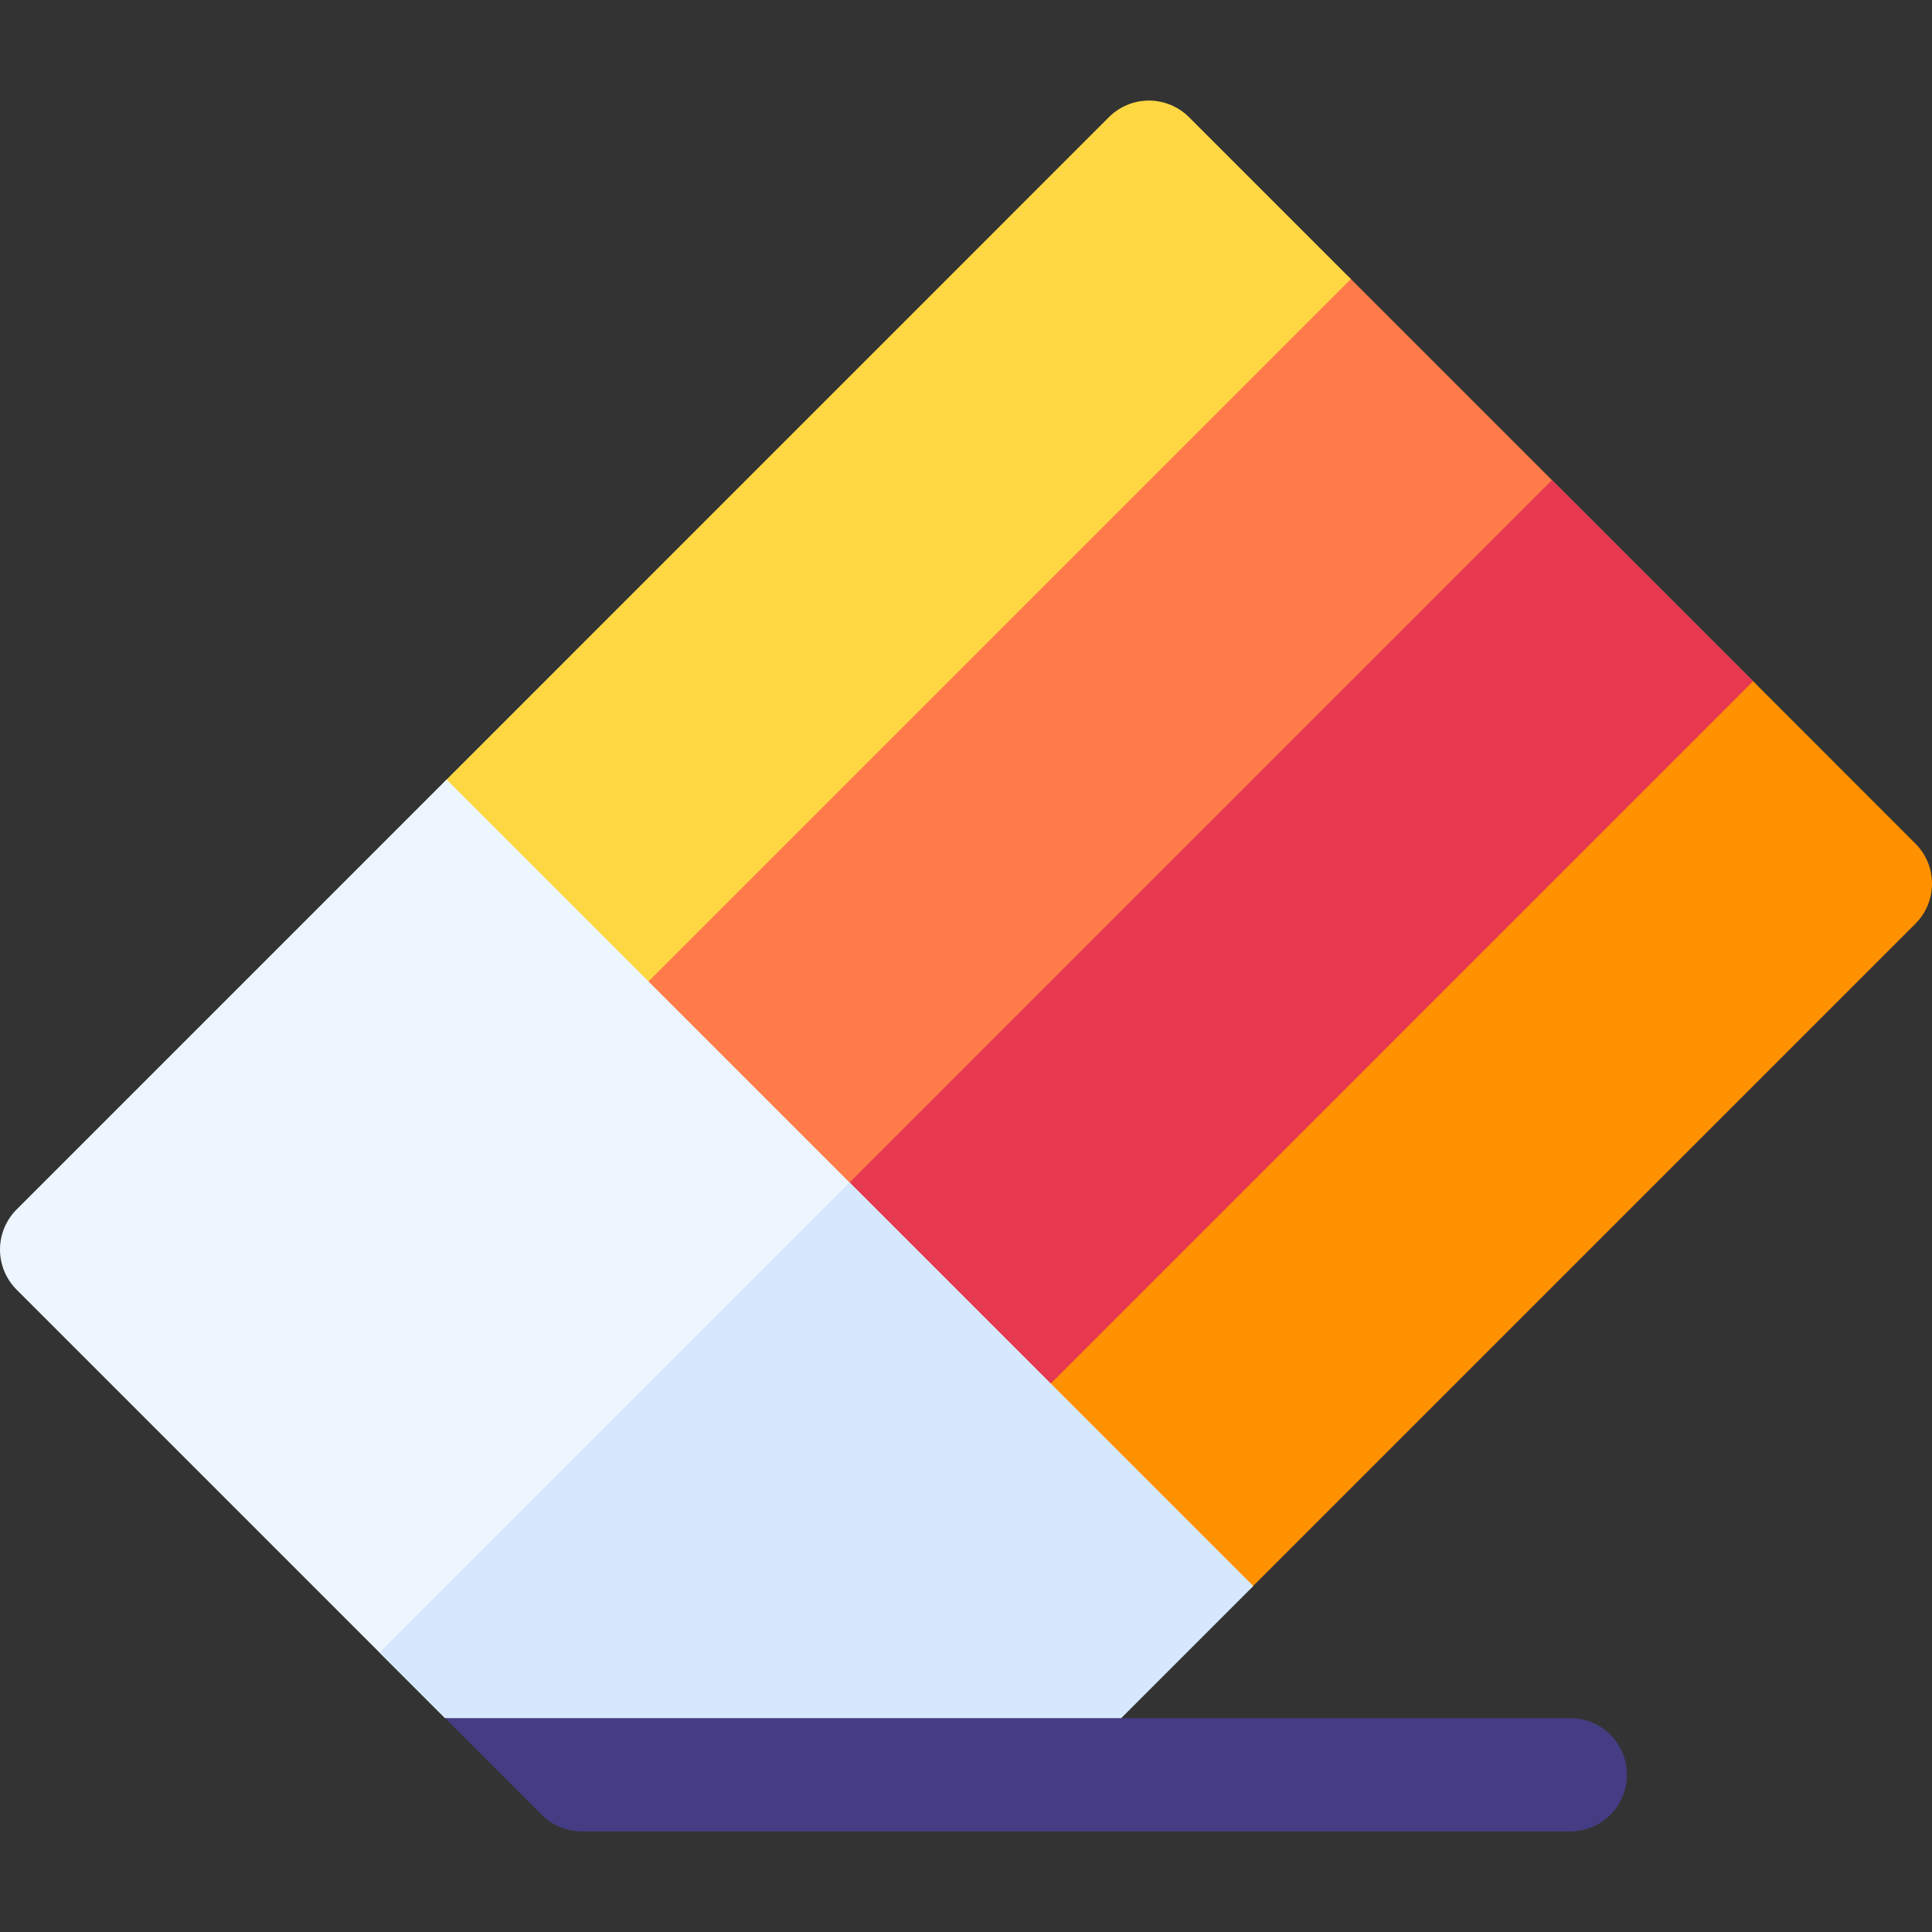 <svg id="Capa_1" enable-background="new 0 0 511.54 511.54" height="512" viewBox="0 0 511.54 511.54" width="512" xmlns="http://www.w3.org/2000/svg"><rect x="0" y="0" width="511.54" height="511.54" fill="#333333" stroke="none"/><g><path d="m464.167 180.374-106.5-106.5c-5.857-5.857-15.355-5.857-21.213 0l-175.37 175.37c-5.858 5.857-5.858 15.355 0 21.213l106.5 106.5c2.929 2.929 6.768 4.394 10.606 4.394s7.678-1.465 10.606-4.394l175.37-175.37c5.858-5.858 5.858-15.356.001-21.213z" fill="#ff7b4a"/><path d="m267.583 376.957c2.929 2.929 6.768 4.394 10.606 4.394s7.678-1.465 10.606-4.394l175.37-175.37c5.858-5.857 5.858-15.355 0-21.213l-53.25-53.25-196.581 196.583z" fill="#e63950"/><path d="m267.584 376.958 42.99 42.98c2.929 2.929 6.767 4.393 10.605 4.393s7.677-1.465 10.606-4.393l130.112-130.103 45.25-45.26c5.856-5.857 5.856-15.354 0-21.211l-42.98-42.99z" fill="#ff9100"/><path d="m357.667 73.874-42.85-42.851c-2.813-2.813-6.629-4.394-10.607-4.394s-7.794 1.581-10.607 4.395l-175.359 175.38c-5.857 5.858-5.857 15.355 0 21.213l42.84 42.84z" fill="#fed843"/><path d="m331.79 419.94-46.53 46.53-167.42-11.56-113.45-113.45c-2.81-2.82-4.39-6.63-4.39-10.61s1.58-7.79 4.39-10.61l113.85-113.84z" fill="#edf5ff"/><path d="m117.84 454.91 167.42 11.56 46.53-46.53-106.847-106.842-124.458 124.457z" fill="#d5e8fe"/><path d="m430.77 469.91c0 8.28-6.72 15-15 15h-261.71c-.22 0-.47 0-.74-.02-3.71-.18-7.23-1.74-9.87-4.37l-25.61-25.61h297.93c8.28 0 15 6.72 15 15z" fill="#453d83"/></g></svg>